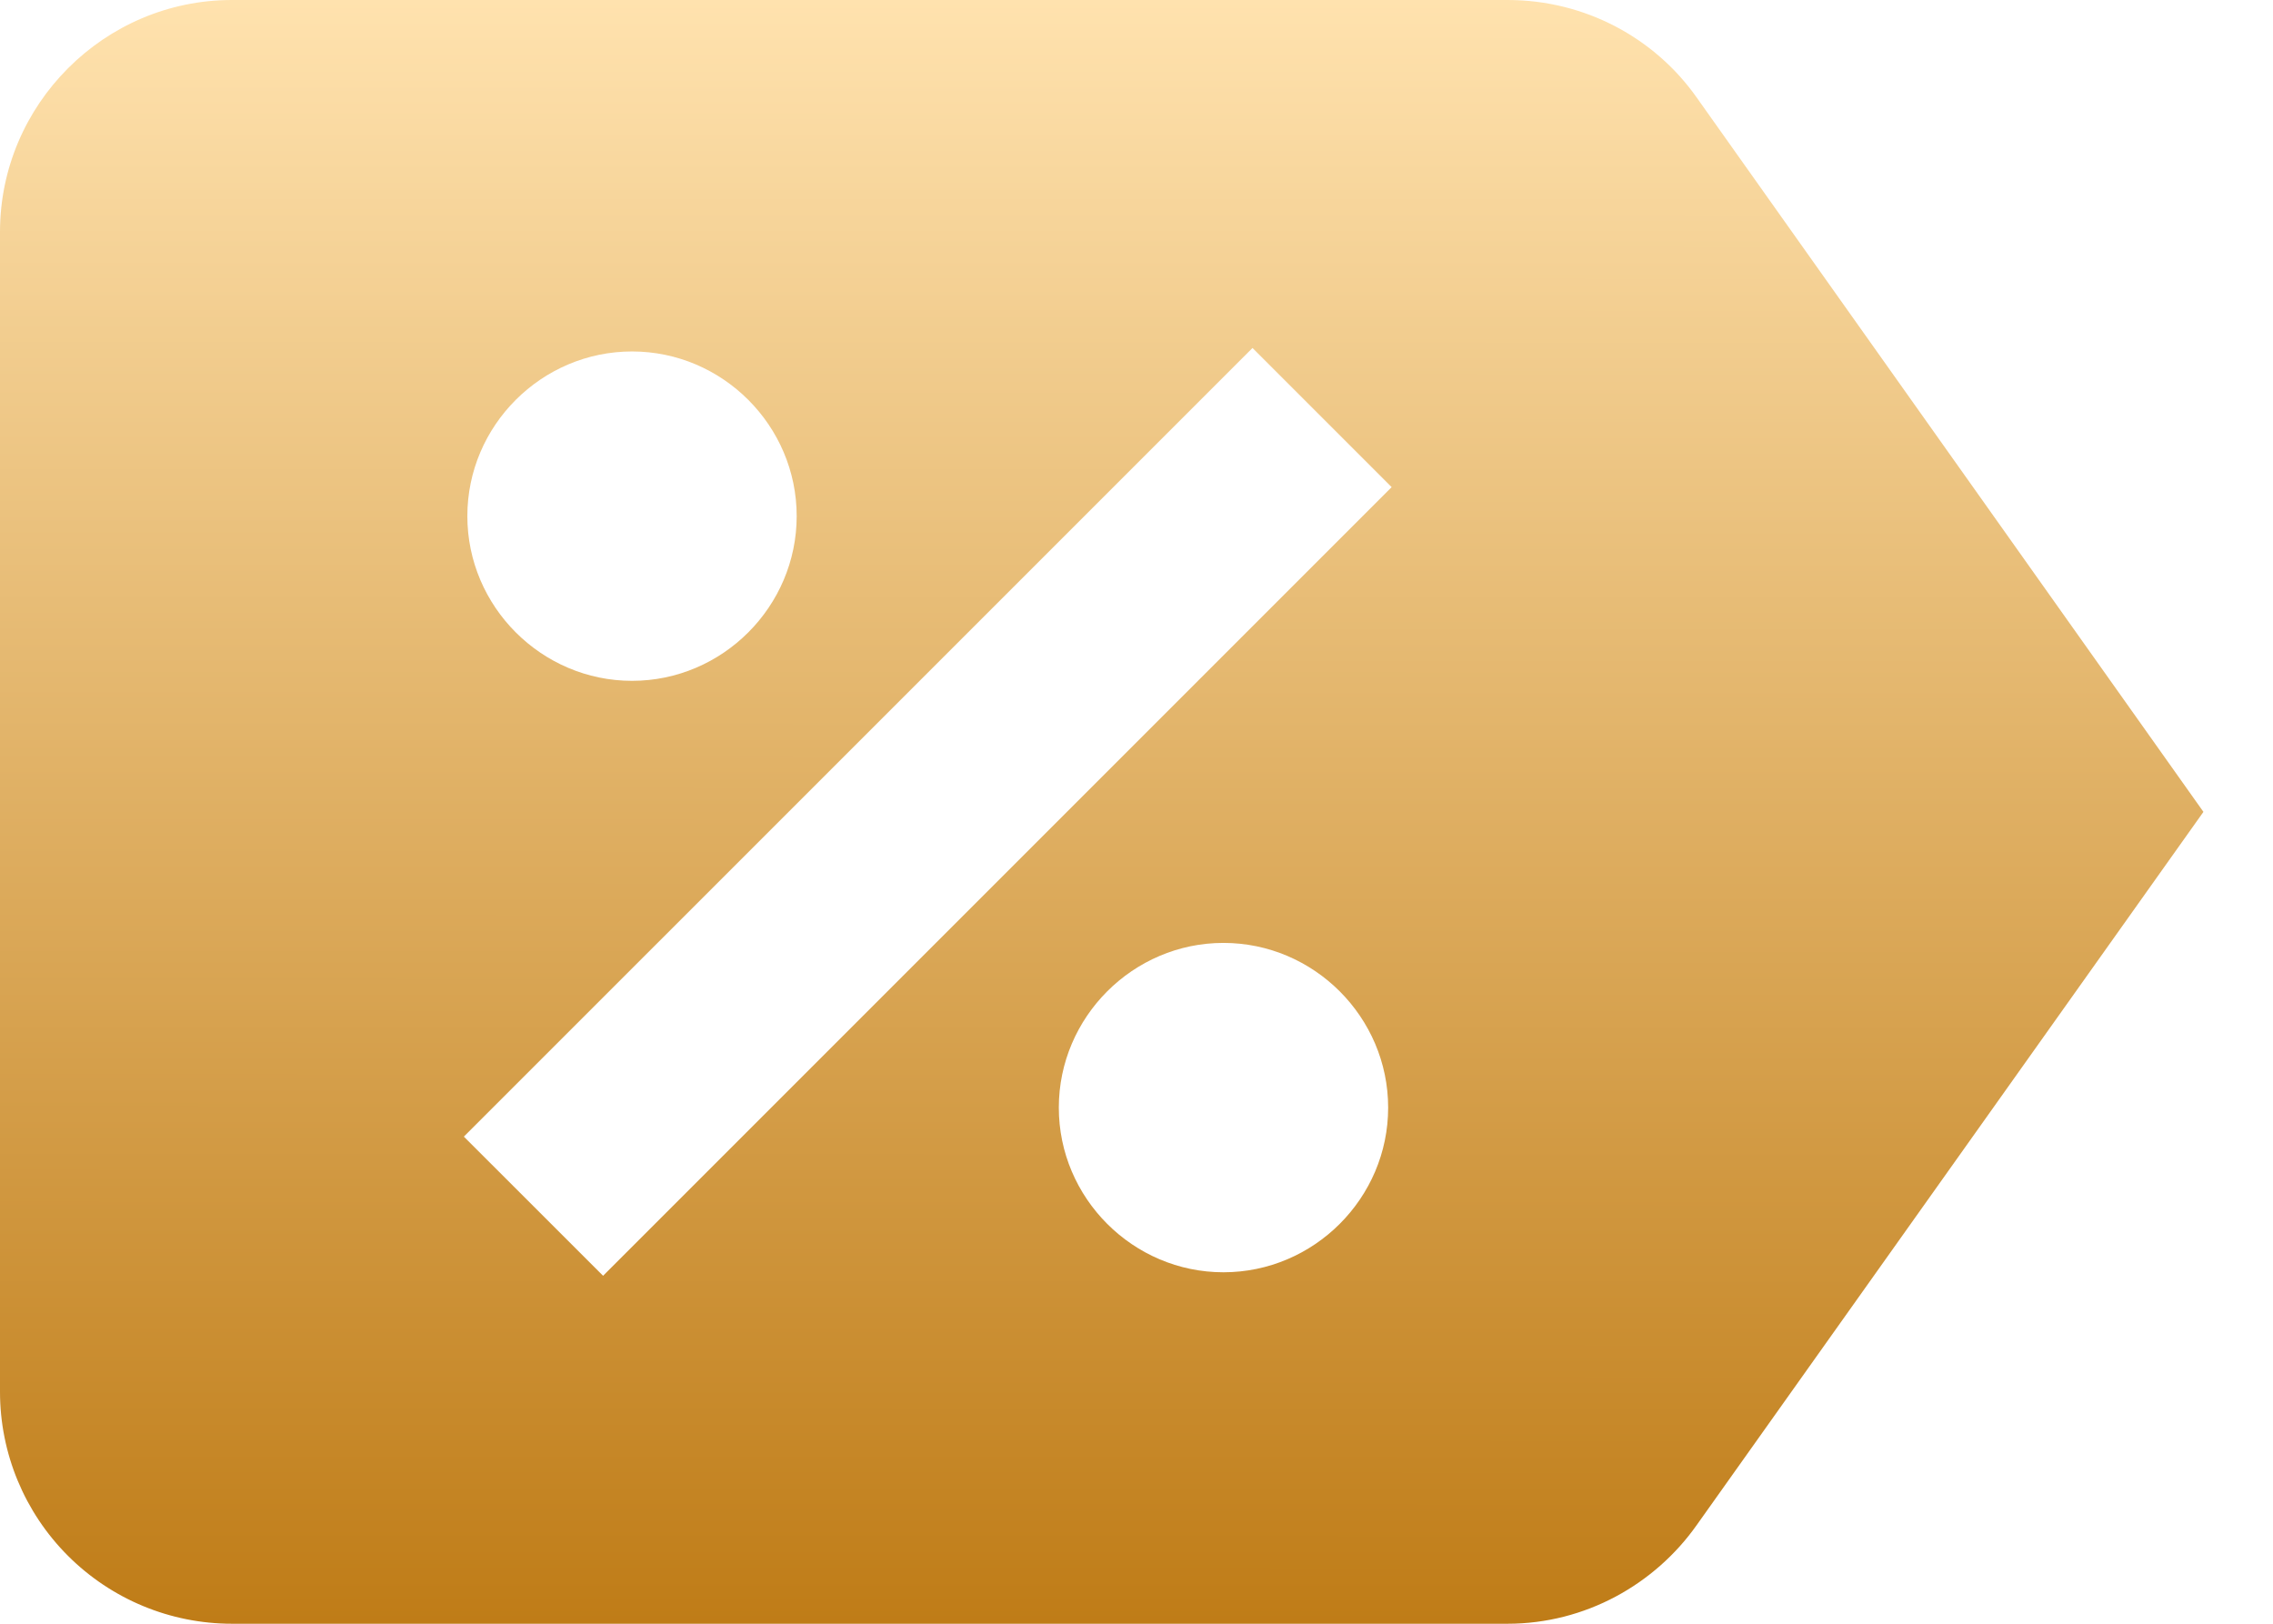 <svg width="28" height="20" viewBox="0 0 28 20" fill="none" xmlns="http://www.w3.org/2000/svg">
<path d="M20.9 1.2C20.386 0.471 19.529 0 18.571 0H2.857C1.286 0 0 1.286 0 2.857V17.143C0 17.901 0.301 18.627 0.837 19.163C1.373 19.699 2.099 20 2.857 20H18.571C19.529 20 20.386 19.514 20.9 18.786L27.143 10L20.9 1.2ZM7.786 4.329C8.9 4.329 9.814 5.243 9.814 6.357C9.814 7.471 8.9 8.386 7.786 8.386C6.671 8.386 5.757 7.471 5.757 6.357C5.757 5.243 6.671 4.329 7.786 4.329ZM15.071 15.671C13.957 15.671 13.043 14.757 13.043 13.643C13.043 12.529 13.957 11.614 15.071 11.614C16.186 11.614 17.1 12.529 17.1 13.643C17.1 14.757 16.186 15.671 15.071 15.671ZM7.429 15.714L5.714 14L15.429 4.286L17.143 6L7.429 15.714Z" fill="url(#paint0_linear)"/>
<defs>
<linearGradient id="paint0_linear" x1="13.645" y1="0" x2="13.64" y2="20" gradientUnits="userSpaceOnUse">
<stop stop-color="#FFE2AE"/>
<stop offset="1" stop-color="#BF7C17"/>
</linearGradient>
</defs>
</svg>
